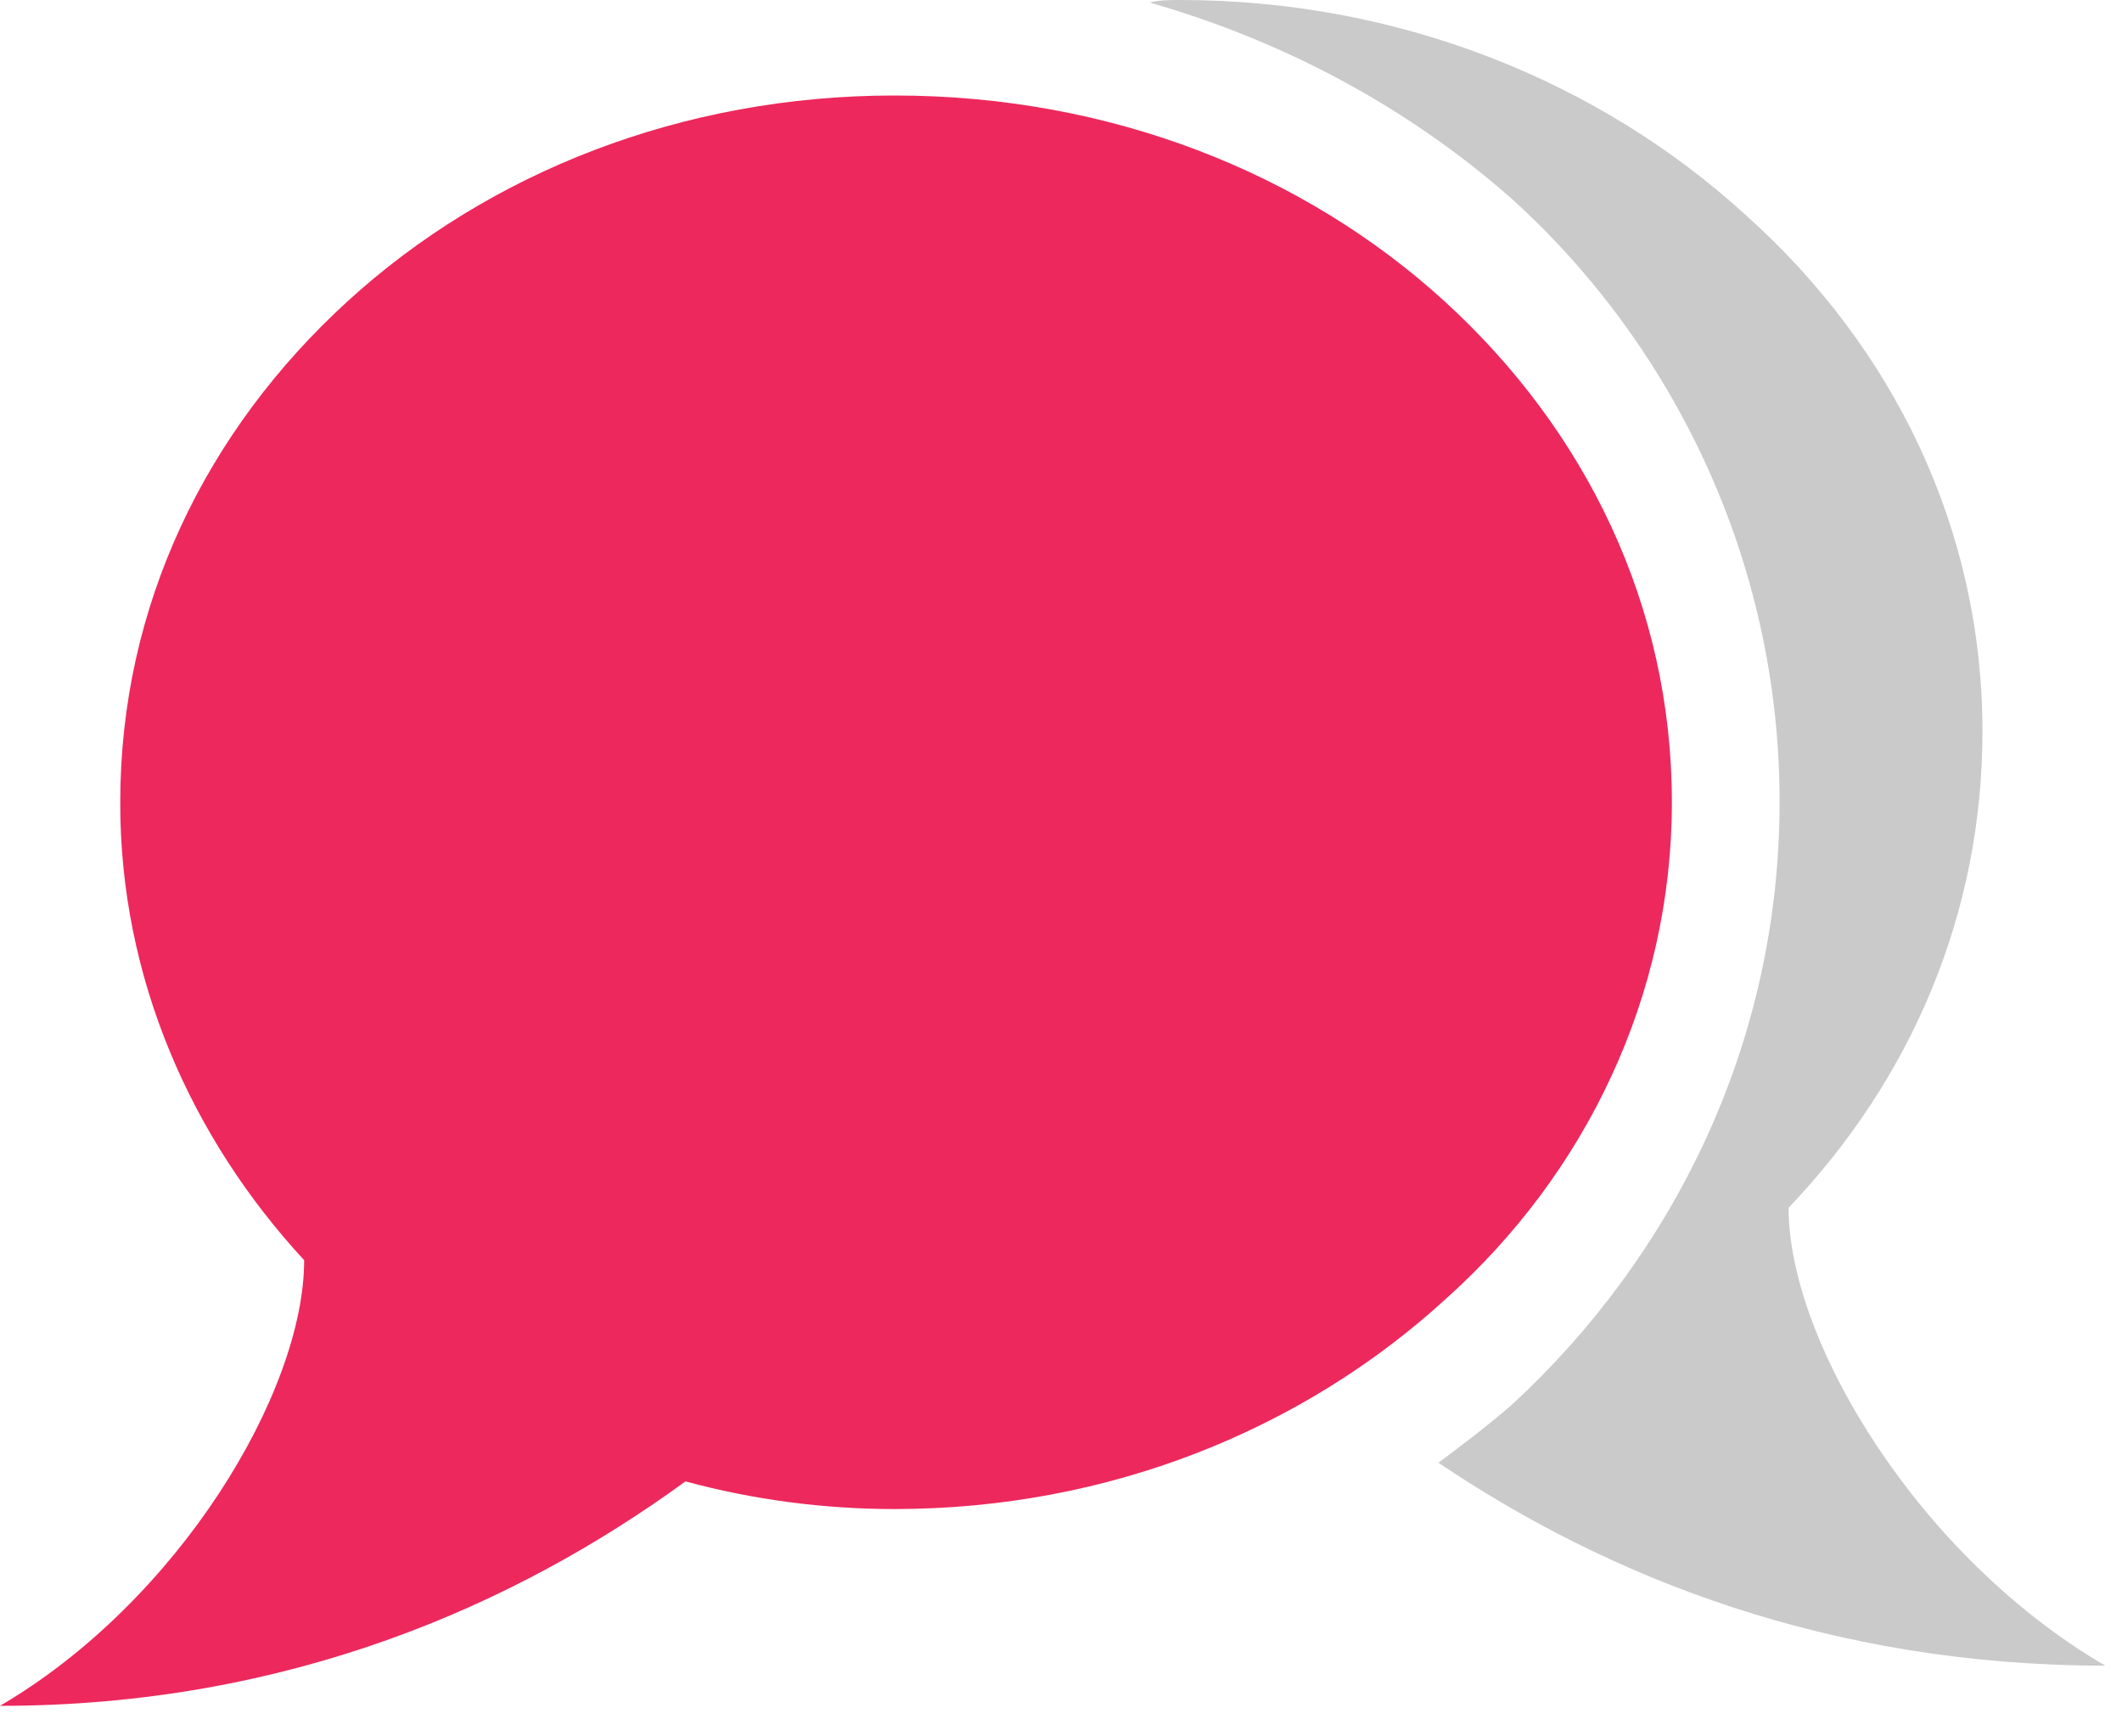 <svg width="66" height="54" viewBox="0 0 66 54" fill="none" xmlns="http://www.w3.org/2000/svg">
<path fill-rule="evenodd" clip-rule="evenodd" d="M55.63 37.56C55.63 41.77 59.74 48.46 65.48 51.8C56.87 51.8 49.99 49.03 44.74 45.49C45.5 44.92 46.27 44.34 47.04 43.67C52.01 39.08 55.35 32.49 55.35 24.94C55.35 17.39 52 10.7 47.04 6.2C43.69 3.24 39.78 1.23 35.76 0.08C36.04 0 36.42 0 36.71 0C43.59 0 49.8 2.58 54.3 6.69C58.89 10.8 61.66 16.44 61.66 22.75C61.66 28.39 59.46 33.55 55.63 37.56Z" fill="#CACACA"/>
<path fill-rule="evenodd" clip-rule="evenodd" d="M9.46 39.19C9.46 43.3 5.55 49.8 0 53.05C8.99 53.05 16.06 49.9 21.32 46.07C23.42 46.64 25.62 46.93 27.82 46.93C34.51 46.93 40.53 44.44 44.93 40.43C49.33 36.51 52 30.97 52 24.95C52 18.83 49.32 13.38 44.93 9.37C40.53 5.36 34.51 2.97 27.82 2.97C21.22 2.97 15.2 5.36 10.81 9.37C6.41 13.39 3.74 18.83 3.74 24.95C3.73 30.39 5.93 35.37 9.46 39.19Z" fill="#ED285D"/>
</svg>
